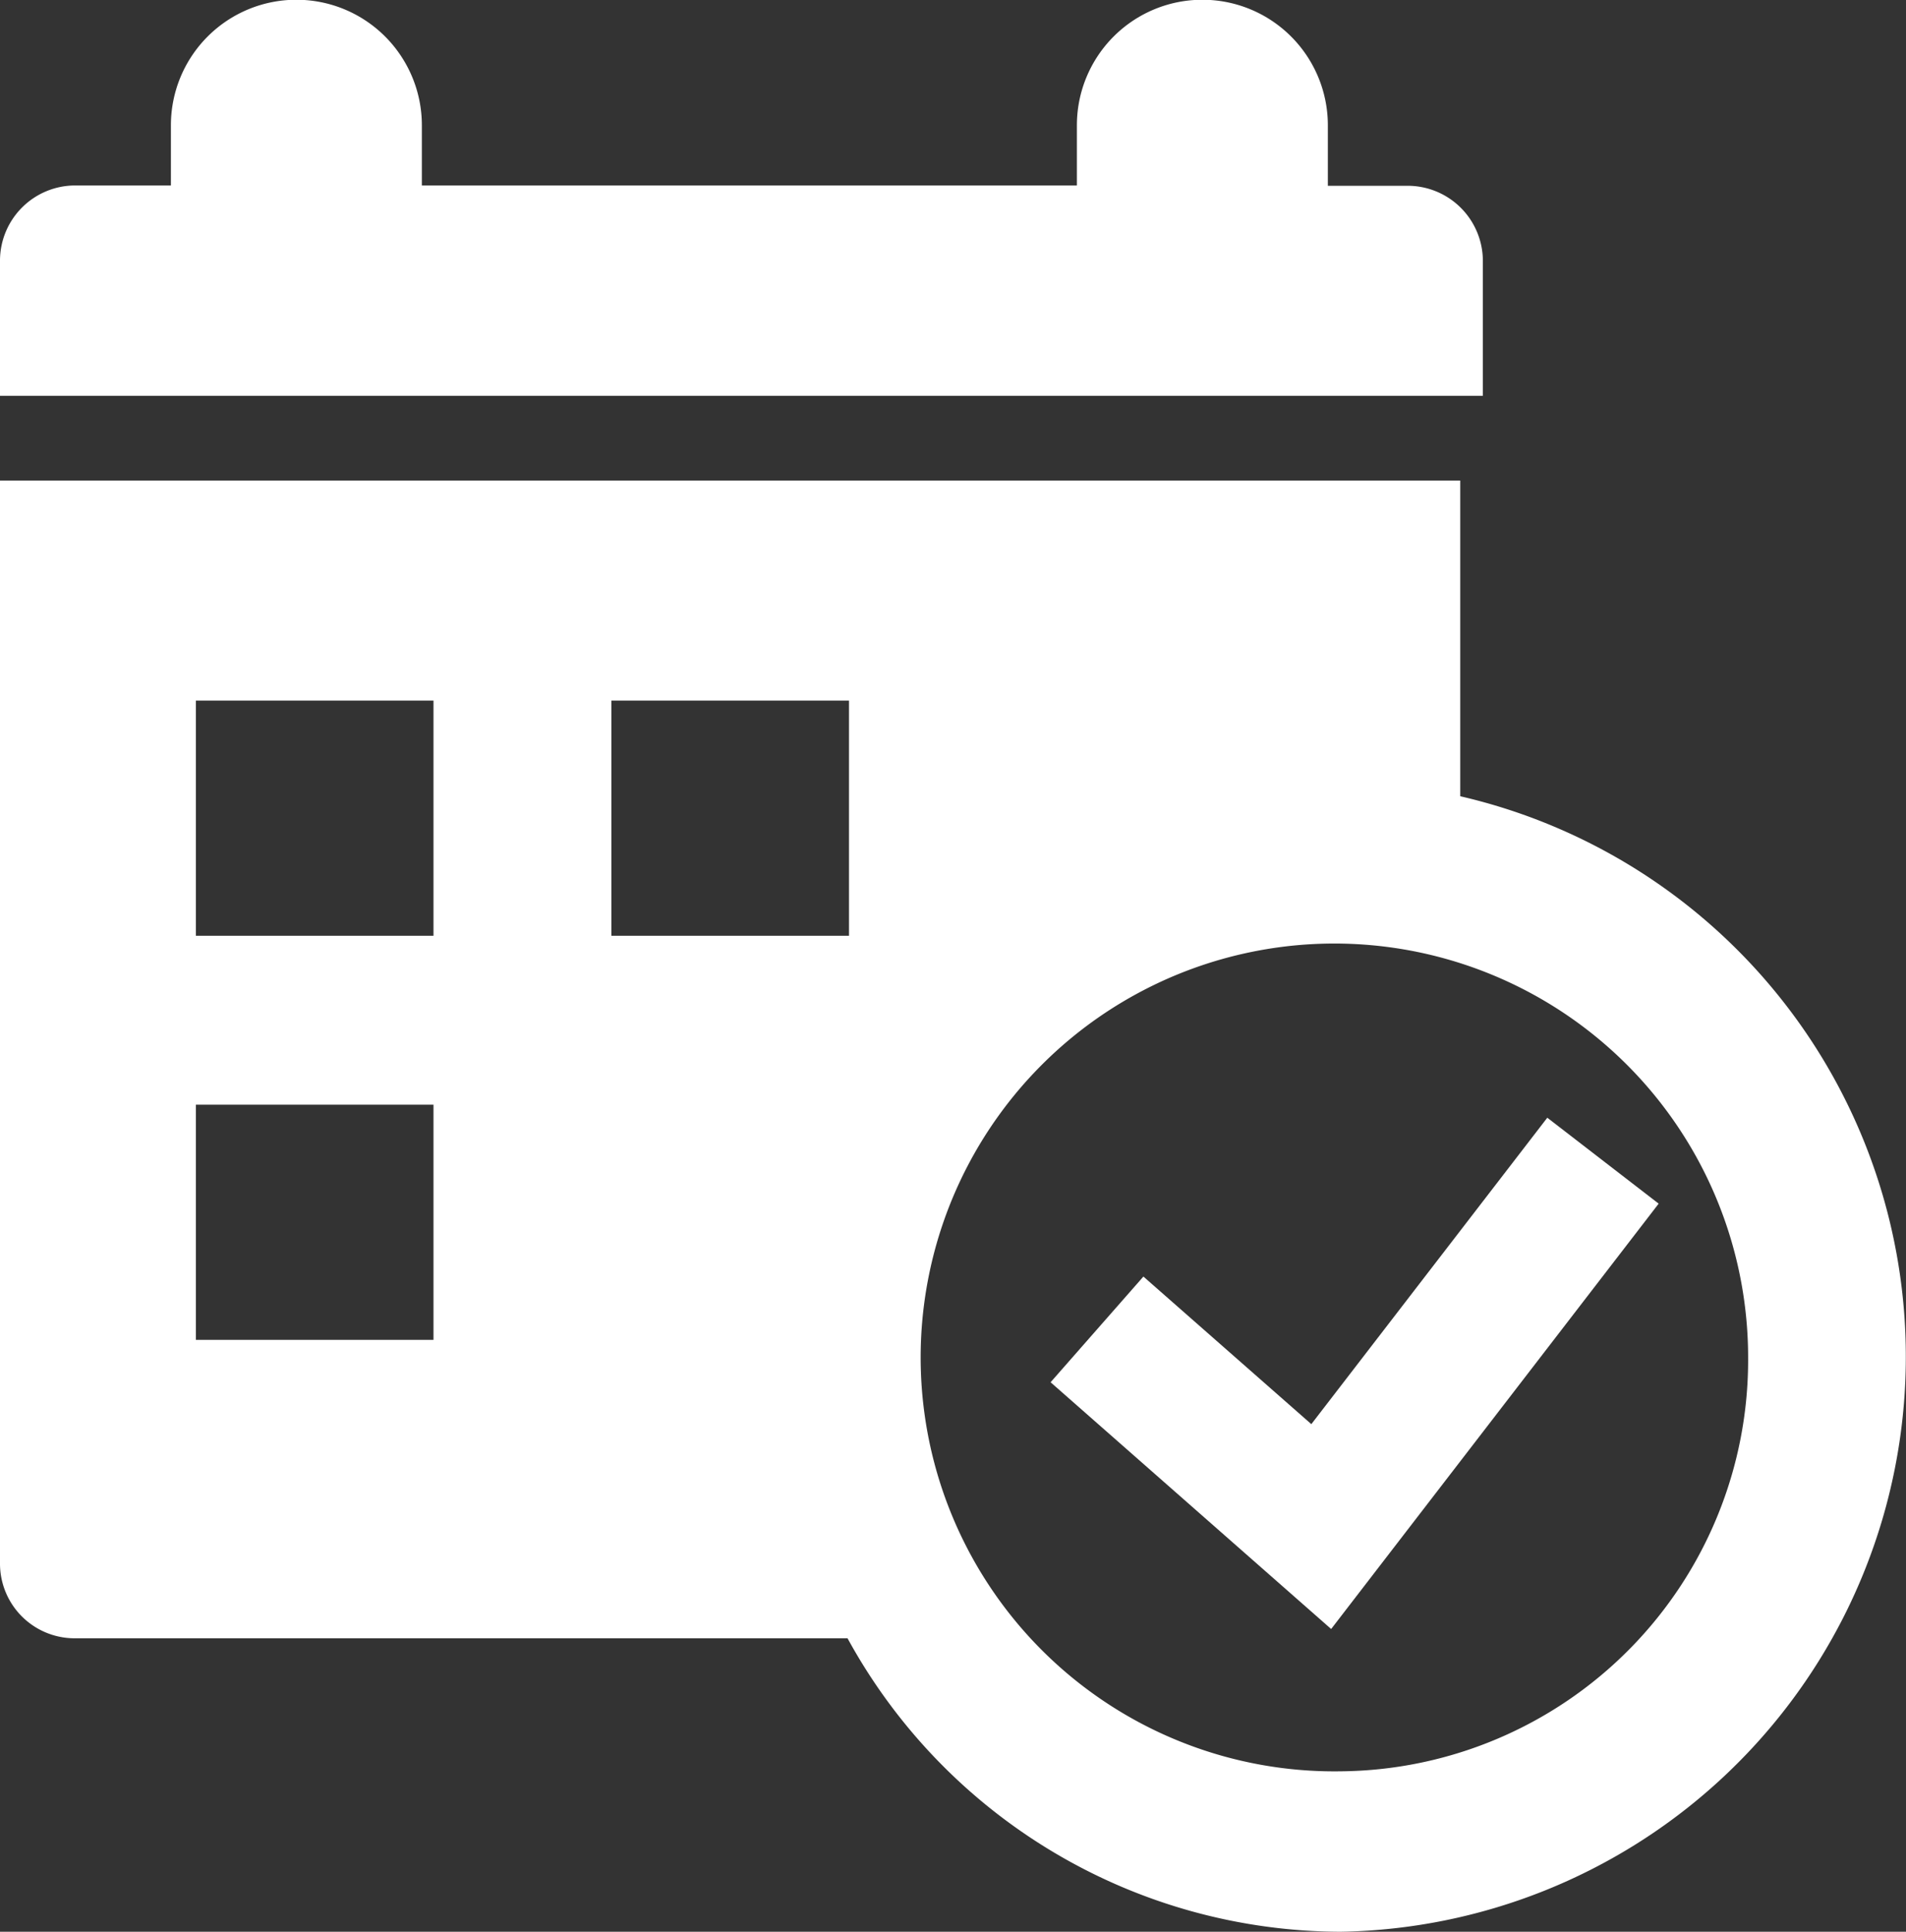 <svg xmlns="http://www.w3.org/2000/svg" width="30" height="30.392" viewBox="0 0 30 30.392">
  <rect x="0" y="0" width="30" height="30.392" fill="#333333" stroke="none"/>
  <g id="Grupo_6" data-name="Grupo 6" transform="translate(-963.5 -398)">
    <g id="Grupo_4" data-name="Grupo 4" transform="translate(-149.5 -131)">
      <g id="Grupo_3" data-name="Grupo 3" transform="translate(1113 529)">
        <path id="Caminho_5" data-name="Caminho 5" d="M469.844,460.091v-4.966H446.86v17.033a1.175,1.175,0,0,0,1.162,1.181H460.2a8.872,8.872,0,0,0,7.761,4.617,9.049,9.049,0,0,0,1.882-17.865Zm-16.161,8.553h-3.74v-3.7h3.74Zm0-6.358h-3.74v-3.7h3.74Zm2.8-3.7h3.74v3.7h-3.74Zm11.479,16.846a6.512,6.512,0,1,1,6.413-6.511A6.47,6.47,0,0,1,467.962,475.432Z" transform="translate(-446.86 -447.564)" fill="#fff"/>
        <path id="Caminho_6" data-name="Caminho 6" d="M499.856,481.766l-3.714,4.821-2.643-2.322-1.461,1.663,4.416,3.882,5.155-6.692Z" transform="translate(-475.502 -464.181)" fill="#fff"/>
        <path id="Caminho_7" data-name="Caminho 7" d="M470.2,439.132a1.184,1.184,0,0,0-1.181-1.18H467.76V437a1.975,1.975,0,1,0-3.95,0v.947H453.5V437a1.975,1.975,0,1,0-3.95,0v.947H448.04a1.184,1.184,0,0,0-1.18,1.18v2.13H470.2Z" transform="translate(-446.86 -435.029)" fill="#fff"/>
      </g>
    </g>
  </g>
</svg>
